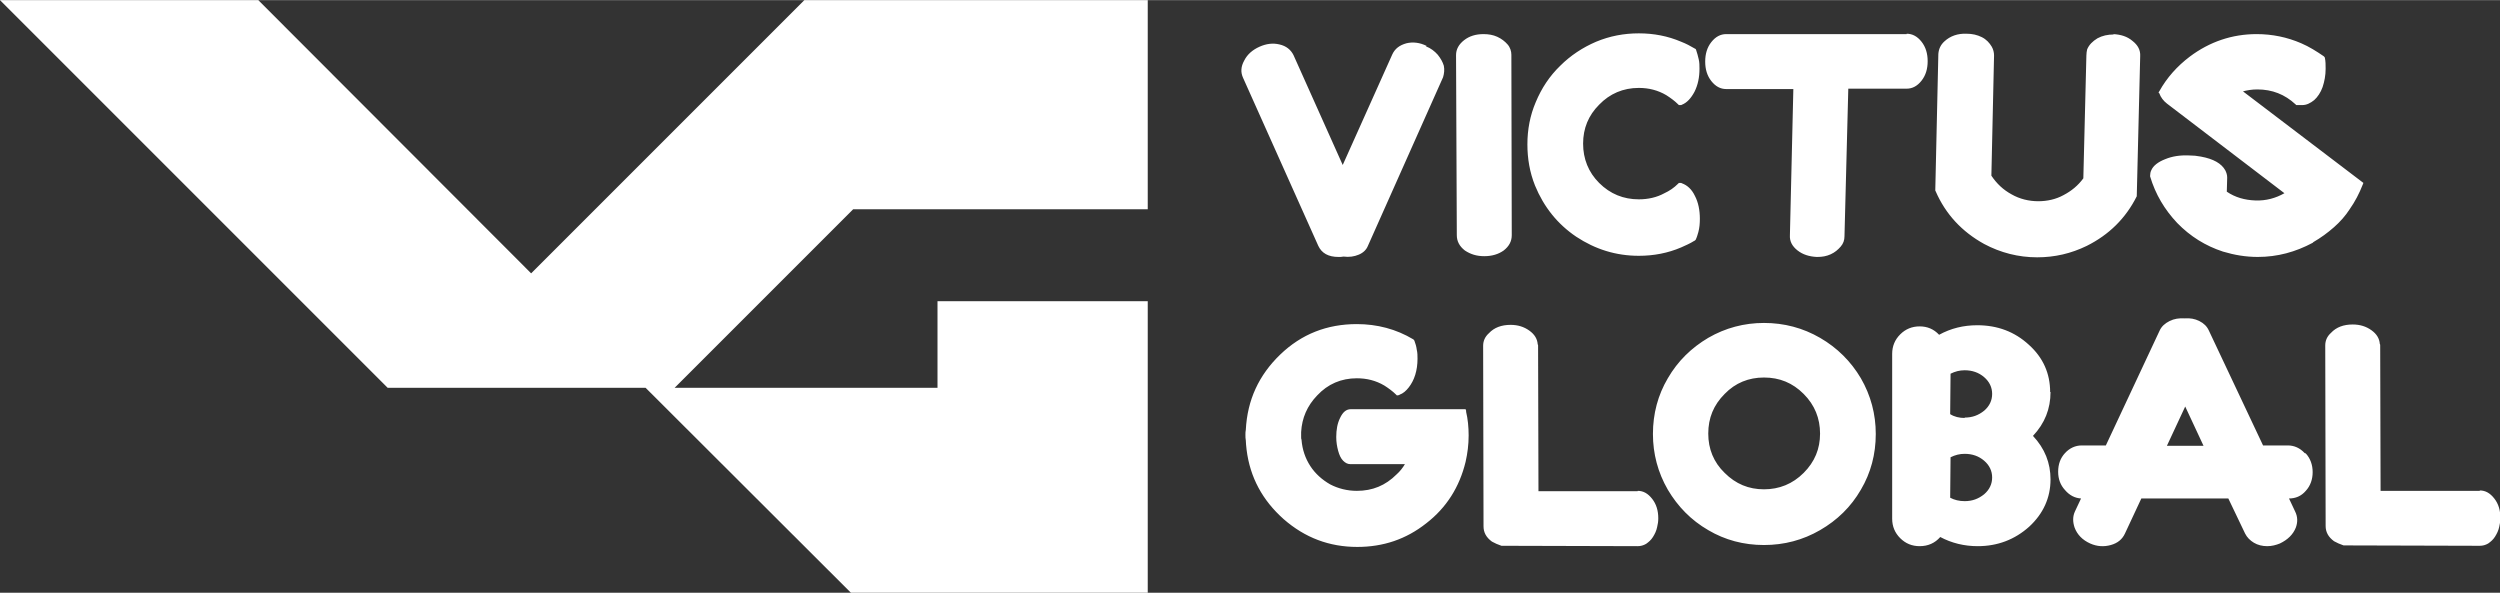 <?xml version="1.0" encoding="UTF-8"?>
<!DOCTYPE svg PUBLIC "-//W3C//DTD SVG 1.1//EN" "http://www.w3.org/Graphics/SVG/1.1/DTD/svg11.dtd">
<!-- Creator: CorelDRAW 2021.5 -->
<svg xmlns="http://www.w3.org/2000/svg" xml:space="preserve" width="1.556in" height="0.369in" version="1.1" style="shape-rendering:geometricPrecision; text-rendering:geometricPrecision; image-rendering:optimizeQuality; fill-rule:evenodd; clip-rule:evenodd"
viewBox="0 0 65.52 15.53"
 xmlns:xlink="http://www.w3.org/1999/xlink"
 xmlns:xodm="http://www.corel.com/coreldraw/odm/2003">
 <rect x="0" y="0" width="65.52" height="15.53" fill="#333333" stroke="none"/>
 <defs>
  <style type="text/css">
   <![CDATA[
    .fil0 {fill:white}
    .fil1 {fill:white;fill-rule:nonzero}
   ]]>
  </style>
 </defs>
 <g id="Layer_x0020_1">
  <g id="_2870404576368">
   <polygon class="fil0" points="7.89,7.89 10.16,10.16 16.92,10.16 22.3,15.53 30.08,15.53 30.08,10.16 30.08,7.89 24.57,7.89 24.57,10.16 17.68,10.16 22.36,5.48 30.08,5.48 30.08,0 27.84,0 24.57,0 21.08,0 13.92,7.16 6.77,0 -0,0 5.48,5.48 "/>
   <path class="fil1" d="M37.37 1.21c0.13,0.05 0.23,0.13 0.31,0.22 0.08,0.1 0.13,0.19 0.16,0.29 0.02,0.1 0.01,0.2 -0.02,0.3l-1.97 4.42c-0.04,0.1 -0.12,0.18 -0.24,0.23 -0.12,0.05 -0.25,0.07 -0.4,0.05 -0.04,0.01 -0.09,0.01 -0.13,0.01 -0.27,0 -0.44,-0.1 -0.53,-0.29l-1.97 -4.4c-0.07,-0.15 -0.06,-0.3 0.03,-0.46 0.08,-0.16 0.22,-0.28 0.4,-0.36 0.18,-0.08 0.35,-0.1 0.52,-0.06 0.18,0.04 0.3,0.14 0.37,0.28l1.29 2.88 1.3 -2.9c0.07,-0.15 0.19,-0.24 0.37,-0.29 0.17,-0.04 0.35,-0.02 0.53,0.07zm2.24 0.22l0.01 4.73c0,0.16 -0.07,0.29 -0.21,0.4 -0.14,0.1 -0.31,0.15 -0.51,0.15 -0.2,0 -0.36,-0.05 -0.51,-0.15 -0.14,-0.11 -0.21,-0.24 -0.21,-0.4l-0.02 -4.72c0,-0.15 0.07,-0.28 0.21,-0.39 0.14,-0.11 0.31,-0.16 0.51,-0.16 0.13,0 0.25,0.02 0.36,0.07 0.11,0.05 0.2,0.12 0.27,0.2 0.07,0.08 0.1,0.18 0.1,0.27zm4.47 3.37c0.14,0.05 0.26,0.16 0.34,0.33 0.09,0.17 0.13,0.38 0.13,0.6 0,0.12 -0.01,0.24 -0.04,0.35 -0.02,0.07 -0.04,0.14 -0.07,0.2l-0.02 0.02 -0.02 0.01c-0.11,0.07 -0.23,0.12 -0.34,0.17 -0.35,0.15 -0.72,0.22 -1.11,0.22 -0.6,0 -1.14,-0.17 -1.64,-0.5 -0.49,-0.33 -0.85,-0.78 -1.08,-1.34 -0.14,-0.35 -0.2,-0.71 -0.2,-1.08 0,-0.39 0.07,-0.76 0.22,-1.11 0.15,-0.36 0.36,-0.68 0.64,-0.95 0.27,-0.27 0.59,-0.48 0.94,-0.63 0.36,-0.15 0.73,-0.22 1.12,-0.22 0.39,0 0.76,0.07 1.11,0.22 0.13,0.05 0.24,0.11 0.36,0.18l0.02 0.01 0.01 0.02c0.03,0.08 0.05,0.17 0.07,0.25 0.02,0.08 0.02,0.17 0.02,0.25 0,0.22 -0.04,0.42 -0.13,0.6 -0.09,0.17 -0.2,0.29 -0.33,0.34l-0.02 0.01 -0.06 0 -0.02 -0.02c-0.09,-0.09 -0.2,-0.17 -0.31,-0.24 -0.22,-0.13 -0.46,-0.19 -0.72,-0.19 -0.41,0 -0.76,0.15 -1.04,0.44 -0.28,0.28 -0.42,0.62 -0.42,1.02 0,0.4 0.14,0.75 0.42,1.03 0.29,0.29 0.64,0.43 1.04,0.43 0.24,0 0.47,-0.05 0.67,-0.16 0.13,-0.06 0.25,-0.14 0.36,-0.25l0.02 -0.02 0.06 0 0.02 0.01zm5.89 -3.92c0.15,0 0.28,0.07 0.39,0.21 0.11,0.14 0.16,0.31 0.16,0.51 0,0.2 -0.05,0.37 -0.16,0.51 -0.11,0.14 -0.24,0.21 -0.39,0.21l-1.53 0 -0.1 3.87c0,0.1 -0.03,0.19 -0.1,0.27 -0.07,0.08 -0.15,0.15 -0.26,0.2 -0.11,0.05 -0.22,0.07 -0.35,0.07 -0.01,0 -0.01,0 -0.02,0 -0.19,-0.01 -0.36,-0.06 -0.5,-0.17 -0.14,-0.11 -0.21,-0.24 -0.2,-0.4l0.09 -3.83 -1.76 0c-0.15,0 -0.28,-0.07 -0.39,-0.21 -0.11,-0.14 -0.16,-0.31 -0.16,-0.51 0,-0.2 0.05,-0.37 0.16,-0.51 0.11,-0.14 0.24,-0.21 0.39,-0.21l4.73 0zm5.41 0.01c0.2,0.01 0.37,0.06 0.51,0.18 0.14,0.11 0.21,0.24 0.2,0.4l-0.09 3.67c-0.29,0.58 -0.73,1.01 -1.31,1.3 -0.41,0.2 -0.84,0.3 -1.3,0.3 -0.49,0 -0.96,-0.12 -1.39,-0.35 -0.58,-0.32 -1.01,-0.78 -1.27,-1.38l-0.01 -0.02 0 -0.02 0.08 -3.56c0.01,-0.13 0.06,-0.24 0.16,-0.33 0.15,-0.14 0.35,-0.21 0.58,-0.2 0.15,0 0.28,0.03 0.4,0.09 0.12,0.06 0.2,0.15 0.26,0.25 0.04,0.07 0.06,0.15 0.06,0.23l-0.07 3.15c0.14,0.21 0.31,0.37 0.53,0.49 0.21,0.12 0.45,0.18 0.7,0.18 0.23,0 0.46,-0.05 0.66,-0.16 0.21,-0.11 0.38,-0.25 0.52,-0.44l0.08 -3.22c0,-0.06 0.01,-0.11 0.02,-0.16 0.05,-0.12 0.14,-0.21 0.27,-0.29 0.13,-0.07 0.27,-0.1 0.43,-0.1zm3.39 1.49l3.17 2.41 -0.02 0.05c-0.09,0.23 -0.2,0.44 -0.34,0.64 -0.11,0.17 -0.25,0.33 -0.41,0.47 -0.17,0.15 -0.35,0.28 -0.54,0.39l-0.02 0.02c-0.45,0.24 -0.92,0.37 -1.44,0.37 -0.31,0 -0.61,-0.05 -0.91,-0.14 -0.46,-0.15 -0.86,-0.4 -1.2,-0.75 -0.33,-0.35 -0.57,-0.75 -0.71,-1.22l0 -0.02c0,-0.05 0.01,-0.1 0.03,-0.14 0.05,-0.12 0.18,-0.22 0.36,-0.29 0.19,-0.08 0.4,-0.11 0.63,-0.1 0.11,0 0.21,0.01 0.31,0.03 0.33,0.06 0.54,0.18 0.64,0.36 0.03,0.06 0.05,0.12 0.05,0.19l-0.01 0.37c0.22,0.15 0.47,0.22 0.75,0.23 0.28,0.01 0.53,-0.06 0.76,-0.19l-3.08 -2.35c-0.09,-0.07 -0.16,-0.16 -0.2,-0.27l-0.02 -0.02 0.02 -0.03c0.2,-0.36 0.47,-0.66 0.8,-0.91 0.52,-0.39 1.11,-0.59 1.75,-0.59 0.41,0 0.8,0.08 1.17,0.24 0.21,0.09 0.4,0.21 0.59,0.34l0.02 0.02 0.01 0.02c0.02,0.09 0.02,0.19 0.02,0.29 0,0.17 -0.03,0.33 -0.08,0.48 -0.05,0.14 -0.13,0.26 -0.22,0.34 -0.1,0.08 -0.2,0.13 -0.31,0.13l-0.16 0 -0.02 -0.02c-0.28,-0.26 -0.61,-0.39 -1,-0.39 -0.14,0 -0.27,0.02 -0.41,0.06zm-20.35 8.39c0.05,0.21 0.07,0.42 0.07,0.64 0,0.24 -0.03,0.47 -0.08,0.69 -0.16,0.66 -0.5,1.2 -1.03,1.61 -0.53,0.42 -1.13,0.62 -1.81,0.62 -0.73,0 -1.37,-0.24 -1.93,-0.73 -0.55,-0.49 -0.88,-1.09 -0.97,-1.82 -0.01,-0.1 -0.02,-0.18 -0.02,-0.24 -0.01,-0.05 -0.01,-0.1 -0.01,-0.15 0,-0.04 0,-0.09 0.01,-0.13 0.04,-0.78 0.34,-1.43 0.9,-1.97 0.56,-0.54 1.23,-0.8 2.01,-0.8 0.53,0 1.03,0.13 1.48,0.4l0.02 0.02 0.01 0.02c0.03,0.08 0.05,0.15 0.06,0.23 0.02,0.08 0.02,0.16 0.02,0.24 0,0.15 -0.02,0.29 -0.06,0.42 -0.04,0.13 -0.1,0.24 -0.17,0.33 -0.07,0.09 -0.15,0.16 -0.24,0.19l-0.01 0.01 -0.06 0.01 -0.02 -0.02c-0.09,-0.09 -0.2,-0.17 -0.31,-0.24 -0.22,-0.13 -0.46,-0.19 -0.72,-0.19 -0.41,0 -0.76,0.15 -1.04,0.45 -0.26,0.27 -0.4,0.59 -0.42,0.96 0,0.01 0,0.03 0,0.06 0,0.03 0,0.06 0,0.07 0,0.03 0,0.05 0.01,0.07 0.02,0.26 0.1,0.49 0.23,0.69 0.13,0.2 0.31,0.36 0.52,0.48 0.21,0.11 0.45,0.17 0.7,0.17 0.41,0 0.75,-0.14 1.04,-0.43 0.09,-0.08 0.16,-0.17 0.22,-0.27l-1.43 0c-0.07,0 -0.13,-0.03 -0.19,-0.09 -0.06,-0.06 -0.1,-0.15 -0.13,-0.26 -0.03,-0.11 -0.05,-0.23 -0.05,-0.36 0,-0.19 0.03,-0.36 0.1,-0.5 0.07,-0.15 0.16,-0.23 0.28,-0.23l3.01 0 0.02 0.06zm4.5 2.09c0.15,0 0.27,0.07 0.38,0.21 0.11,0.14 0.16,0.31 0.16,0.51 0,0.08 -0.01,0.15 -0.03,0.23 -0.02,0.1 -0.06,0.18 -0.11,0.26 -0.05,0.08 -0.11,0.13 -0.18,0.18 -0.07,0.04 -0.14,0.06 -0.22,0.06l-3.57 -0.01c-0.09,-0.03 -0.18,-0.07 -0.25,-0.11 -0.15,-0.11 -0.22,-0.24 -0.22,-0.4l-0.01 -4.73c0,-0.13 0.05,-0.24 0.15,-0.33 0.14,-0.15 0.33,-0.22 0.57,-0.22 0.19,0 0.35,0.05 0.49,0.15 0.14,0.1 0.21,0.22 0.22,0.36 0.01,0.01 0.01,0.02 0.01,0.04l0.01 3.81 2.6 0zm1.85 -4.01c0.45,-0.26 0.94,-0.39 1.46,-0.39 0.53,0 1.02,0.13 1.47,0.39 0.45,0.26 0.81,0.62 1.07,1.06 0.26,0.45 0.39,0.94 0.39,1.46 0,0.53 -0.13,1.02 -0.39,1.46 -0.26,0.45 -0.62,0.8 -1.07,1.06 -0.45,0.26 -0.94,0.39 -1.47,0.39 -0.53,0 -1.02,-0.13 -1.46,-0.39 -0.45,-0.26 -0.8,-0.62 -1.06,-1.06 -0.26,-0.45 -0.39,-0.94 -0.39,-1.46 0,-0.53 0.13,-1.02 0.39,-1.46 0.26,-0.45 0.62,-0.8 1.06,-1.06zm0.43 3.54c0.29,0.29 0.63,0.43 1.03,0.43 0.4,0 0.75,-0.14 1.04,-0.43 0.29,-0.29 0.43,-0.63 0.43,-1.03 0,-0.4 -0.14,-0.75 -0.43,-1.04 -0.29,-0.29 -0.63,-0.43 -1.04,-0.43 -0.4,0 -0.75,0.14 -1.03,0.43 -0.29,0.29 -0.43,0.63 -0.43,1.04 0,0.4 0.14,0.75 0.43,1.03zm8.54 -2.12c0,0.44 -0.15,0.82 -0.46,1.15 0.31,0.33 0.46,0.71 0.46,1.14 0,0.48 -0.19,0.9 -0.56,1.24 -0.38,0.34 -0.83,0.51 -1.35,0.51 -0.35,0 -0.68,-0.08 -0.98,-0.24 -0.14,0.16 -0.32,0.24 -0.54,0.24 -0.2,0 -0.37,-0.07 -0.51,-0.21 -0.14,-0.14 -0.21,-0.31 -0.21,-0.51l0 -4.32c0,-0.2 0.07,-0.37 0.21,-0.51 0.14,-0.14 0.31,-0.21 0.51,-0.21 0.2,0 0.37,0.07 0.51,0.22 0.31,-0.17 0.64,-0.25 1,-0.25 0.53,0 0.98,0.17 1.35,0.51 0.38,0.34 0.56,0.76 0.56,1.24zm-2.62 1.7l-0.01 1.07c0.11,0.06 0.24,0.09 0.38,0.09 0.2,0 0.36,-0.06 0.51,-0.18 0.14,-0.12 0.21,-0.27 0.21,-0.44 0,-0.17 -0.07,-0.32 -0.21,-0.44 -0.14,-0.12 -0.31,-0.18 -0.51,-0.18 -0.13,0 -0.25,0.03 -0.37,0.09zm0.37 -1.03c0.2,0 0.36,-0.06 0.51,-0.18 0.14,-0.12 0.21,-0.27 0.21,-0.44 0,-0.17 -0.07,-0.32 -0.21,-0.44 -0.14,-0.12 -0.31,-0.18 -0.51,-0.18 -0.13,0 -0.25,0.03 -0.37,0.09l-0.01 1.06c0.11,0.07 0.24,0.1 0.38,0.1zm8.94 0.94c0.12,0.13 0.18,0.3 0.18,0.49 0,0.19 -0.06,0.36 -0.18,0.49 -0.12,0.14 -0.27,0.2 -0.44,0.2l0.16 0.34c0.07,0.14 0.07,0.28 0.02,0.42 -0.07,0.18 -0.21,0.32 -0.42,0.42 -0.1,0.04 -0.21,0.07 -0.33,0.07 -0.13,0 -0.25,-0.03 -0.35,-0.09 -0.1,-0.06 -0.18,-0.14 -0.23,-0.24l-0.44 -0.92 -2.28 0 -0.43 0.92c-0.07,0.15 -0.19,0.25 -0.37,0.3 -0.18,0.05 -0.36,0.04 -0.54,-0.04 -0.2,-0.09 -0.34,-0.23 -0.41,-0.42 -0.05,-0.15 -0.05,-0.29 0.01,-0.42l0.16 -0.34c-0.16,-0.01 -0.3,-0.08 -0.42,-0.22 -0.12,-0.13 -0.18,-0.29 -0.18,-0.48 0,-0.2 0.06,-0.36 0.18,-0.49 0.12,-0.13 0.27,-0.2 0.44,-0.2l0.63 0 1.41 -3.01c0.05,-0.11 0.14,-0.19 0.26,-0.25 0.12,-0.06 0.25,-0.08 0.4,-0.07 0.14,-0.01 0.26,0.01 0.38,0.07 0.12,0.06 0.2,0.14 0.25,0.25l1.42 3.01 0.65 0c0.17,0 0.32,0.07 0.44,0.2zm-2.68 -0.2l-0.48 -1.03 -0.48 1.03 0.96 0zm7.24 1.17c0.15,0 0.27,0.07 0.38,0.21 0.11,0.14 0.16,0.31 0.16,0.51 0,0.08 -0.01,0.15 -0.03,0.23 -0.02,0.1 -0.06,0.18 -0.11,0.26 -0.05,0.08 -0.11,0.13 -0.18,0.18 -0.07,0.04 -0.14,0.06 -0.22,0.06l-3.57 -0.01c-0.09,-0.03 -0.18,-0.07 -0.25,-0.11 -0.15,-0.11 -0.22,-0.24 -0.22,-0.4l-0.01 -4.73c0,-0.13 0.05,-0.24 0.15,-0.33 0.14,-0.15 0.33,-0.22 0.57,-0.22 0.19,0 0.35,0.05 0.49,0.15 0.14,0.1 0.21,0.22 0.22,0.36 0.01,0.01 0.01,0.02 0.01,0.04l0.01 3.81 2.6 0z"/>
  </g>
 </g>
</svg>
